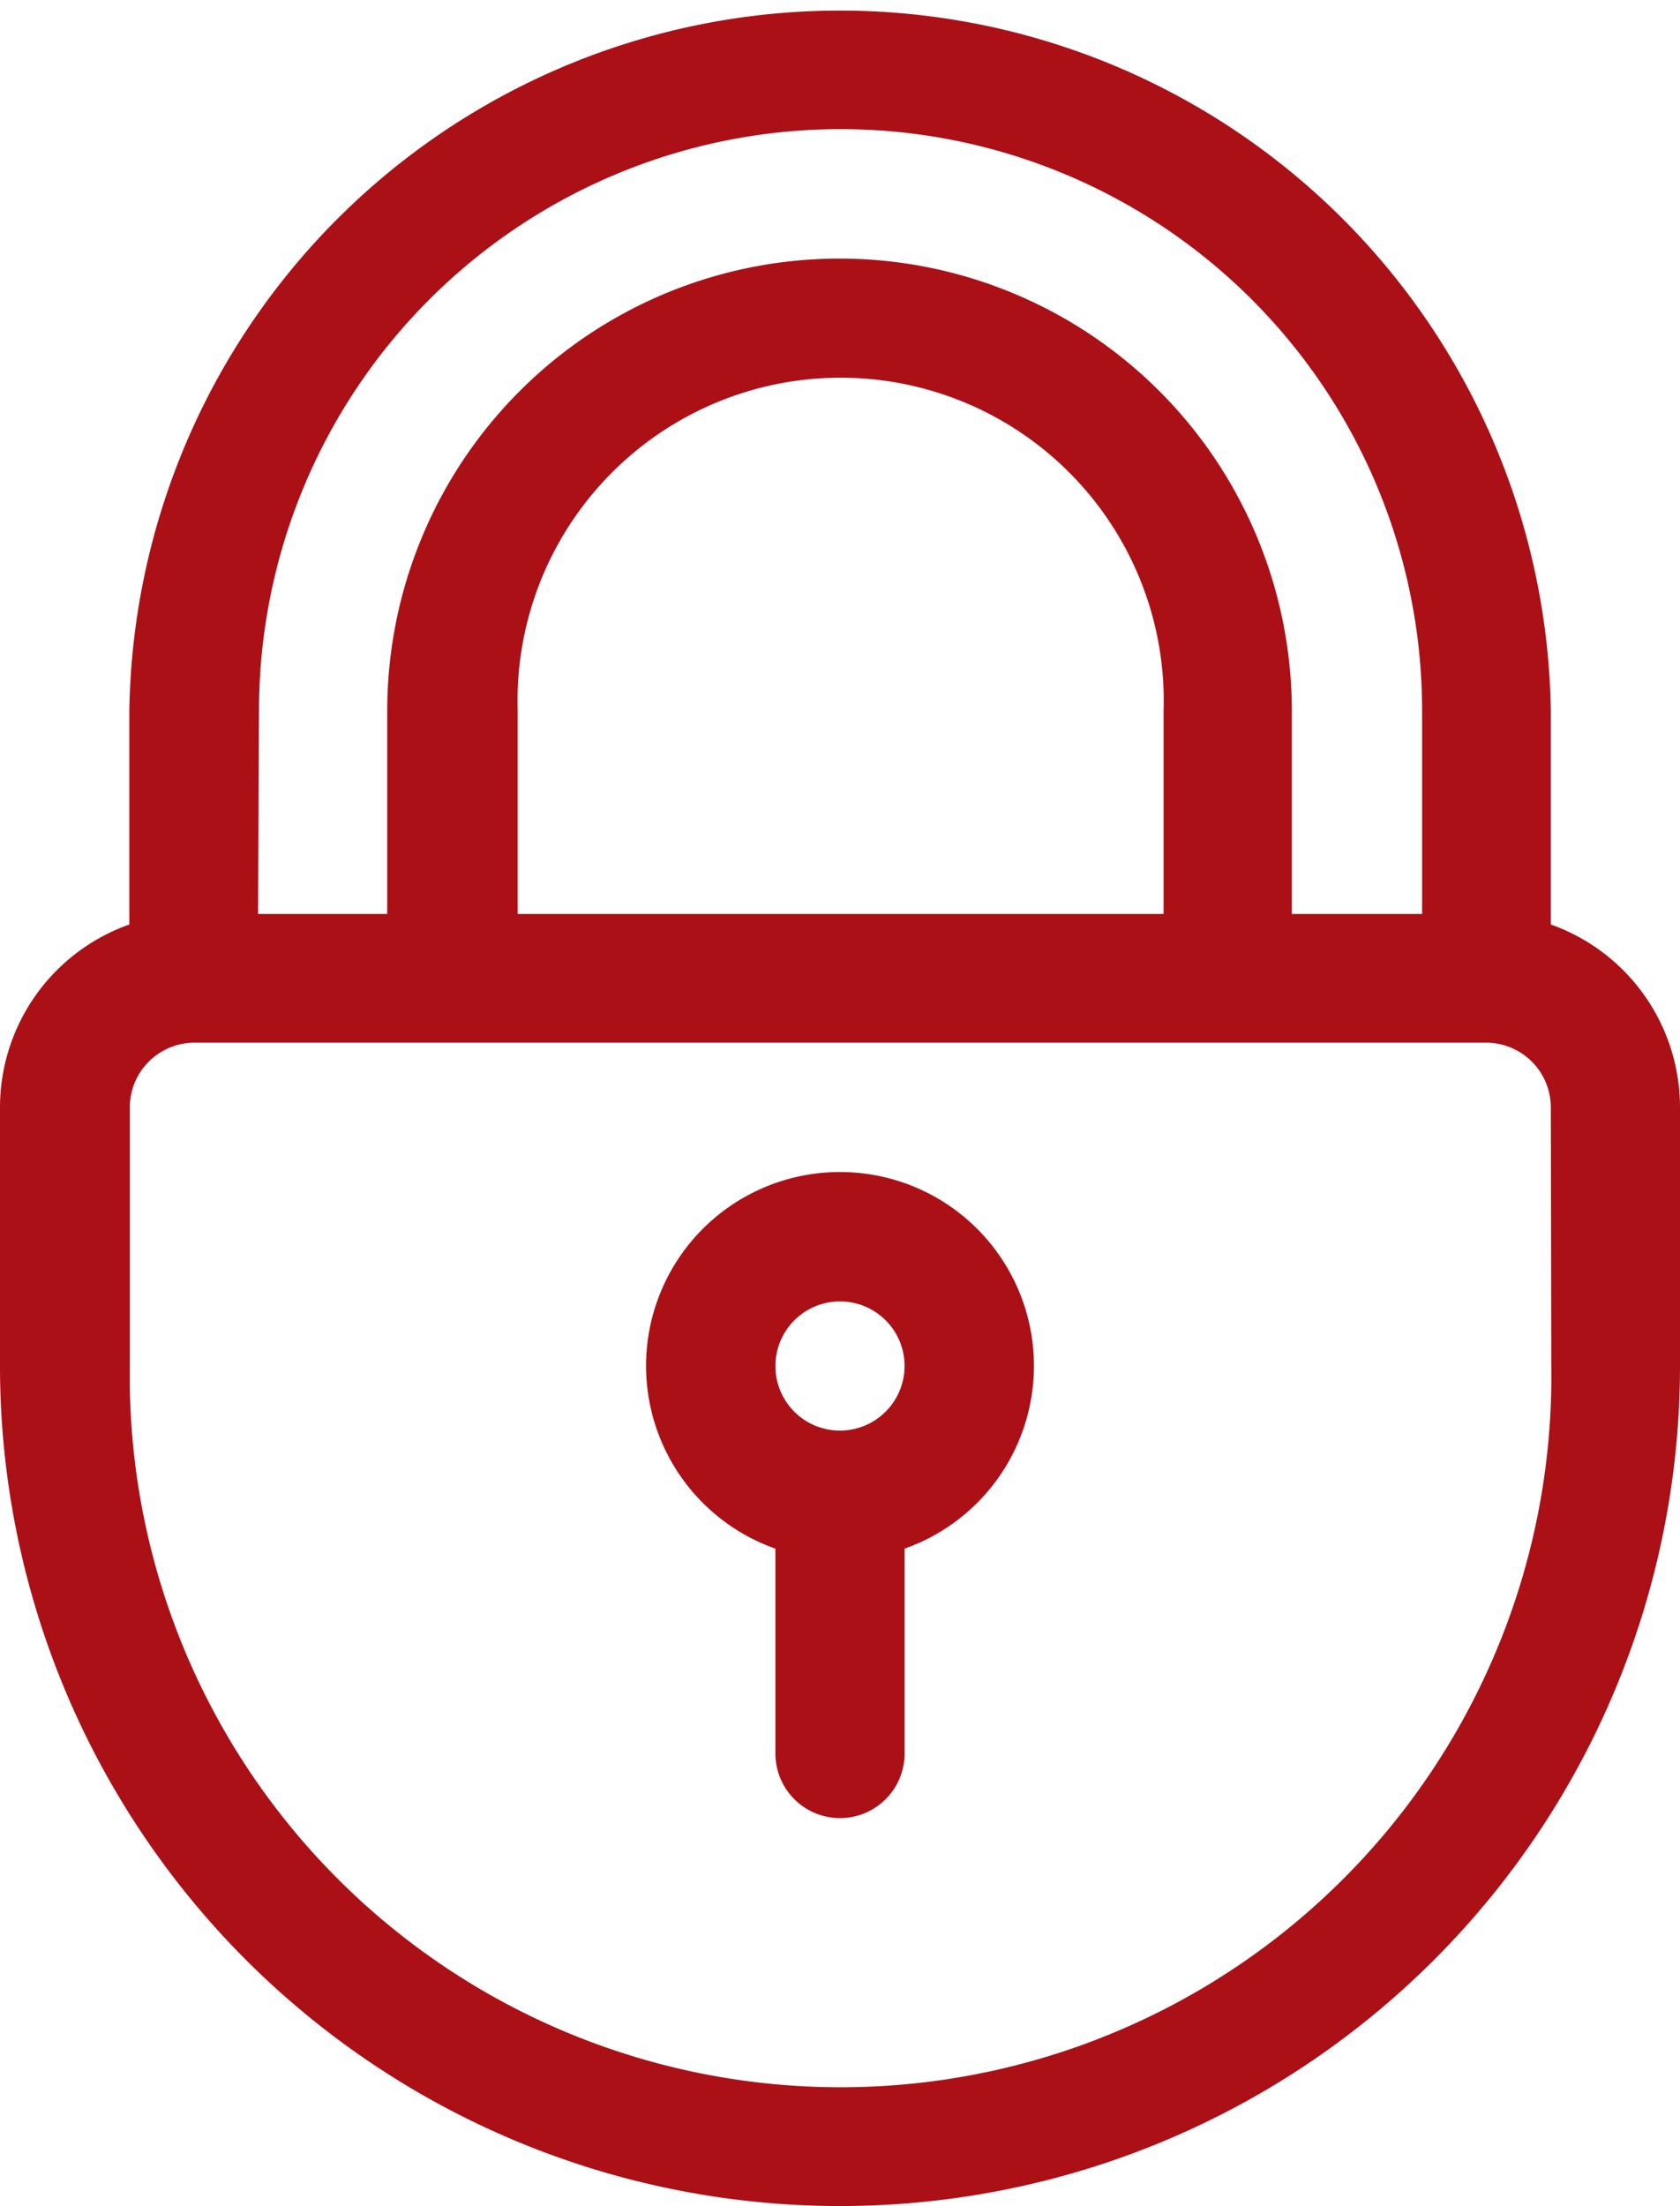 <svg xmlns="http://www.w3.org/2000/svg" width="10.664" height="14" viewBox="0 0 10.664 14">
  <g id="padlock" transform="translate(-61)">
    <g id="Group_92" data-name="Group 92" transform="translate(61)">
      <g id="Group_91" data-name="Group 91">
        <path id="Path_30" data-name="Path 30" d="M70.844,5.867V4.512a4.512,4.512,0,0,0-9.023,0V5.867A1.232,1.232,0,0,0,61,7.027V8.668a5.332,5.332,0,0,0,10.664,0V7.027A1.232,1.232,0,0,0,70.844,5.867Zm-8.2-1.356a3.691,3.691,0,1,1,7.383,0V5.8H69.2V4.512a2.871,2.871,0,0,0-5.742,0V5.8h-.82Zm5.742,0V5.8h-4.1V4.512a2.051,2.051,0,1,1,4.1,0Zm2.461,4.156a4.512,4.512,0,1,1-9.023,0V7.027a.411.411,0,0,1,.41-.41h8.2a.411.411,0,0,1,.41.41Z" transform="translate(-61)" fill="#ab1017"/>
      </g>
    </g>
    <g id="Group_94" data-name="Group 94" transform="translate(65.102 7.438)">
      <g id="Group_93" data-name="Group 93">
        <path id="Path_31" data-name="Path 31" d="M212.23,272a1.23,1.23,0,0,0-.41,2.39v1.3a.41.41,0,0,0,.82,0v-1.3a1.23,1.23,0,0,0-.41-2.39Zm0,1.641a.41.41,0,1,1,.41-.41A.411.411,0,0,1,212.23,273.641Z" transform="translate(-211 -272)" fill="#ab1017"/>
      </g>
    </g>
  </g>
</svg>
